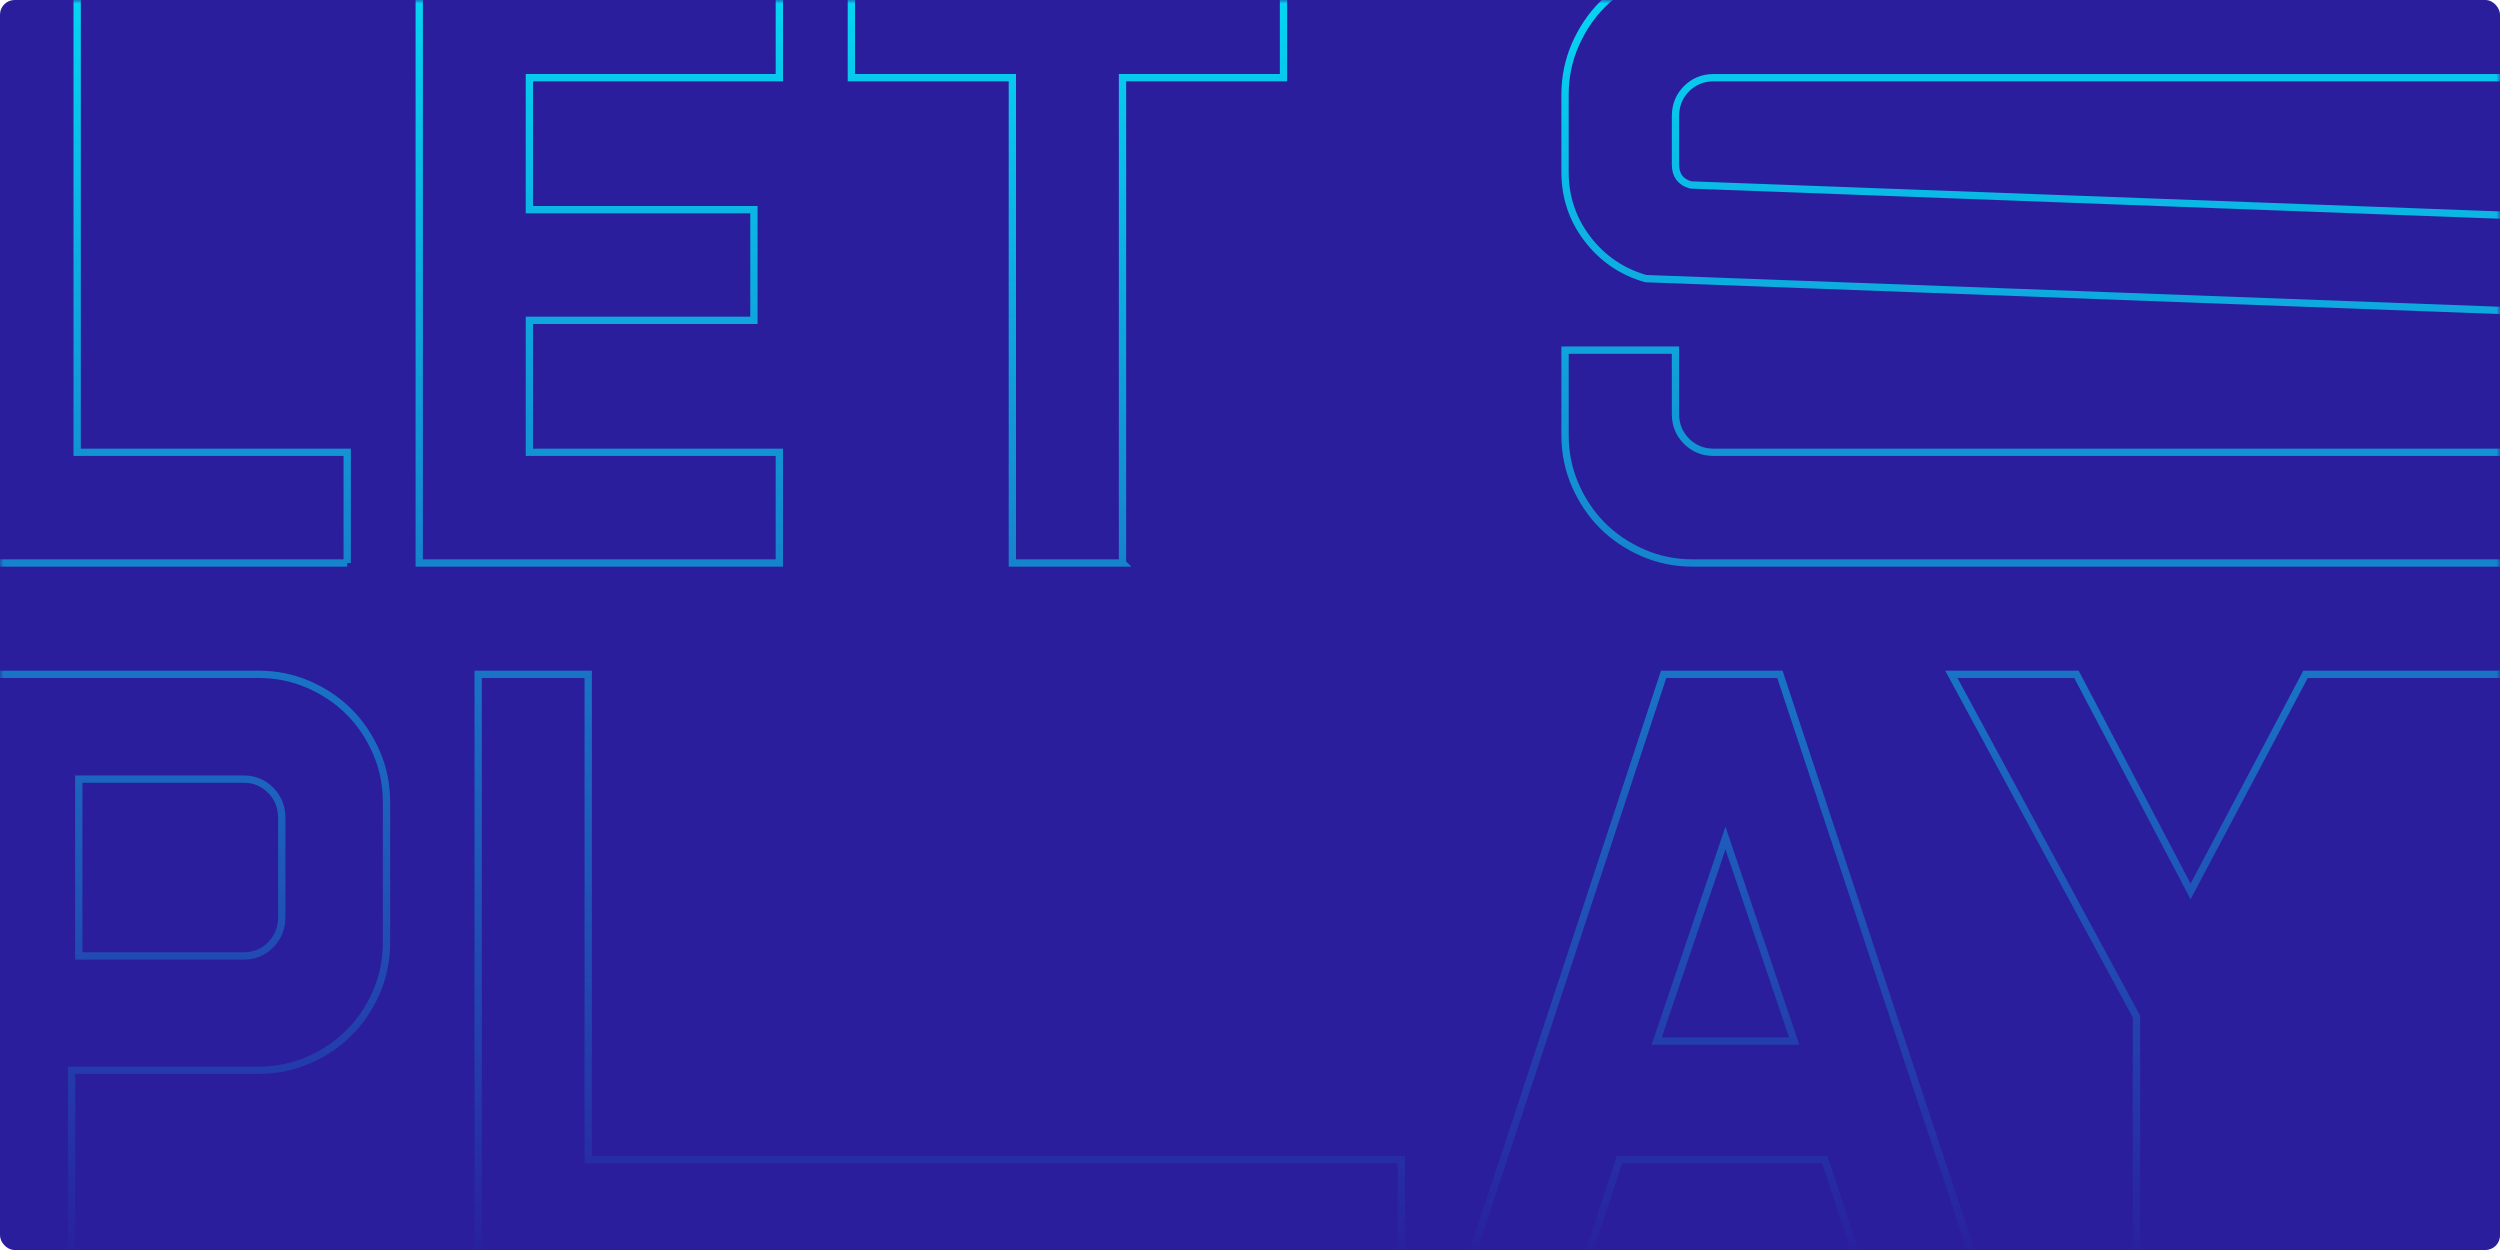 <svg xmlns="http://www.w3.org/2000/svg" xmlns:xlink="http://www.w3.org/1999/xlink" width="342" height="171" viewBox="0 0 342 171">
    <defs>
        <linearGradient id="whexxsguhc" x1="50%" x2="50%" y1="0%" y2="100%">
            <stop offset="0%" stop-color="#00EFFF"/>
            <stop offset="100%" stop-color="#2A1E9D"/>
        </linearGradient>
        <rect id="xig2qfhf1a" width="342" height="171" x="0" y="0" rx="2"/>
    </defs>
    <g fill="none" fill-rule="evenodd">
        <g>
            <g>
                <g transform="translate(-16 -448) translate(16 416) translate(0 32)">
                    <mask id="tsf4997yzb" fill="#fff">
                        <use xlink:href="#xig2qfhf1a"/>
                    </mask>
                    <use fill="#2A1E9D" xlink:href="#xig2qfhf1a"/>
                    <path stroke="url(#whexxsguhc)" d="M47.499 77.017V61.875H10.556v-66.39H-4.45v81.532H47.5h-.001zm59.116 0V61.875H72.42V43.822h30.717V28.68H72.42V10.627h34.195V-4.515H57.352v81.532h49.263zm46.944 0v-66.39h22.024V-4.515h-59.116v15.142h22.024v66.39h15.068zM197.327-9.89l7.814-15.231h-17.495L182.75-9.891h14.578zm271.628 86.908c2.402 0 4.67-.466 6.8-1.398 2.131-.931 3.97-2.174 5.52-3.727 1.55-1.552 2.79-3.397 3.72-5.532.929-2.135 1.394-4.407 1.394-6.814v-10.6c0-3.416-1.027-6.464-3.08-9.142-2.053-2.68-4.707-4.485-7.961-5.417l-244.05-9.085c-1.395-.387-2.091-1.32-2.091-2.795v-6.639c0-1.476.503-2.717 1.51-3.727 1.007-1.01 2.247-1.514 3.719-1.514H466.05c1.473 0 2.712.504 3.72 1.514 1.007 1.01 1.51 2.251 1.51 3.727v8.736h15.109V12.956c0-2.407-.466-4.678-1.395-6.814-.93-2.135-2.17-3.98-3.719-5.532-1.55-1.553-3.39-2.795-5.52-3.727-2.13-.932-4.398-1.398-6.799-1.398H231.531c-2.402 0-4.669.466-6.798 1.398-2.132.932-3.972 2.174-5.522 3.727-1.55 1.553-2.789 3.397-3.718 5.532-.93 2.136-1.395 4.407-1.395 6.814v10.6c0 3.416 1.026 6.464 3.08 9.143 2.052 2.678 4.706 4.484 7.96 5.416l244.05 9.085c1.395.388 2.092 1.32 2.092 2.795v6.64c0 1.475-.503 2.717-1.51 3.726-1.008 1.01-2.247 1.514-3.72 1.514H234.436c-1.472 0-2.712-.504-3.72-1.514-1.006-1.01-1.51-2.251-1.51-3.727v-8.736h-15.108v11.648c0 2.407.465 4.679 1.395 6.814.93 2.135 2.169 3.98 3.718 5.532 1.55 1.553 3.39 2.796 5.52 3.727 2.131.932 4.398 1.398 6.799 1.398h237.426zM9.79 173.78V146.41h25.617c2.406 0 4.676-.466 6.812-1.398 2.134-.932 3.978-2.174 5.53-3.727 1.553-1.553 2.795-3.397 3.727-5.532.931-2.136 1.397-4.407 1.397-6.814h0v-19.219c0-2.407-.466-4.678-1.397-6.813-.932-2.135-2.174-3.98-3.726-5.533-1.553-1.552-3.397-2.795-5.531-3.727-2.136-.932-4.406-1.398-6.812-1.398h0-40.754v81.532H9.79zm23.545-43.006H10.776v-24.19h22.56c1.466 0 2.7.51 3.703 1.534 1.002 1.023 1.504 2.282 1.504 3.776h0v13.57c0 1.495-.502 2.753-1.505 3.777-1.002 1.022-2.236 1.533-3.702 1.533h0zm158.37 43.006V158.64H80.468v-66.39H65.413v81.531h126.293zm24.856 0l4.99-15.141h28.085l4.991 15.141h15.899l-27.04-81.532h-15.899l-26.924 81.532h15.898zm28.886-31.358h-18.81l9.405-27.775 9.405 27.775zm110.04 31.358v-34.709l25.21-46.823h-65.3l-15.726 29.701-15.612-29.7h-17.115l25.326 46.822v34.71h63.217z" mask="url(#tsf4997yzb)"/>
                </g>
            </g>
        </g>
    </g>
</svg>
